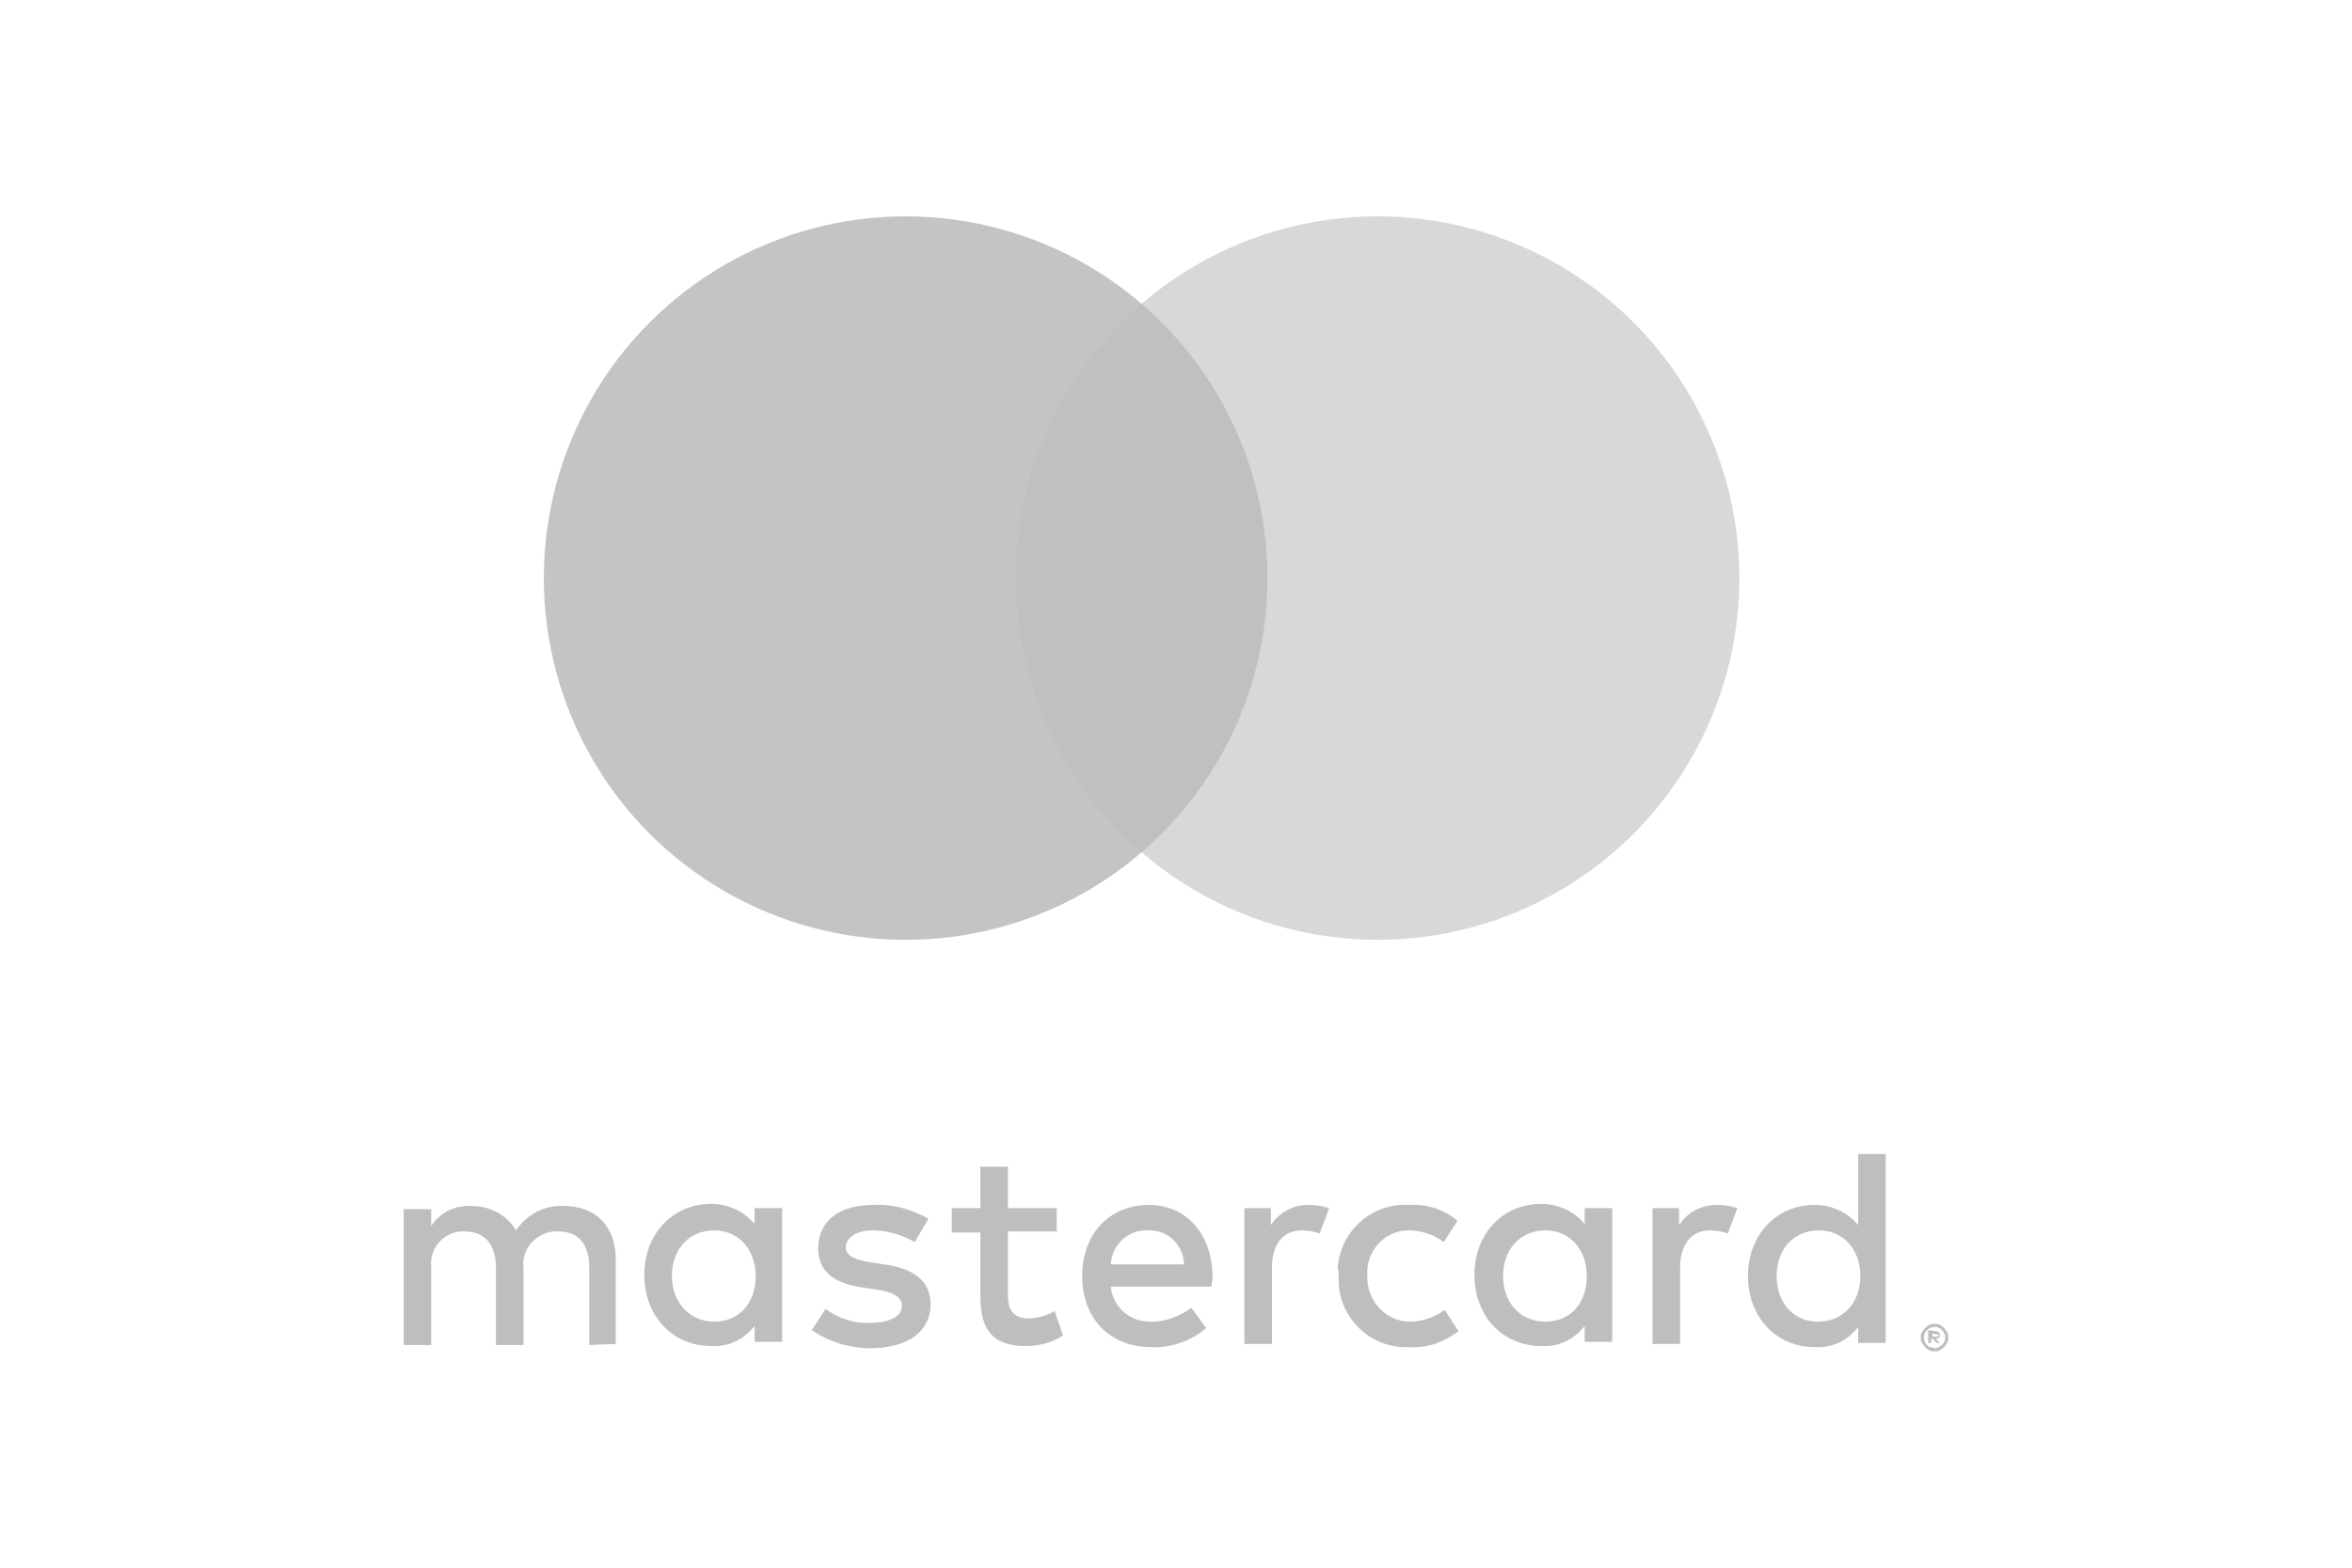 <svg width="60" height="40" viewBox="0 0 60 40" fill="none" xmlns="http://www.w3.org/2000/svg">
<path d="M45.321 32.558C45.321 31.908 45.726 31.394 46.403 31.394C47.025 31.394 47.457 31.881 47.457 32.558C47.457 33.235 47.025 33.722 46.375 33.722C45.726 33.722 45.321 33.208 45.321 32.558ZM48.106 32.558V29.444H47.403V31.258C47.133 30.933 46.727 30.744 46.294 30.744C45.321 30.744 44.59 31.502 44.59 32.558C44.59 33.614 45.321 34.372 46.294 34.372C46.727 34.4 47.133 34.21 47.403 33.858V34.264H48.106V32.558ZM38.343 32.558C38.343 31.908 38.749 31.394 39.425 31.394C40.047 31.394 40.48 31.881 40.48 32.558C40.48 33.235 40.074 33.722 39.425 33.722C38.749 33.722 38.343 33.208 38.343 32.558ZM41.129 32.558V30.825H40.426V31.231C40.155 30.906 39.749 30.717 39.317 30.717C38.343 30.717 37.613 31.475 37.613 32.531C37.613 33.587 38.343 34.345 39.317 34.345C39.749 34.372 40.155 34.183 40.426 33.831V34.237H41.129V32.558ZM49.296 34.02V34.102H49.377C49.404 34.102 49.404 34.102 49.431 34.102L49.459 34.075C49.459 34.075 49.459 34.047 49.431 34.047C49.431 34.047 49.404 34.047 49.377 34.047L49.296 34.02ZM49.377 33.966C49.404 33.966 49.431 33.966 49.459 33.993C49.486 34.02 49.486 34.047 49.486 34.075C49.486 34.102 49.486 34.129 49.459 34.129C49.431 34.156 49.404 34.156 49.377 34.156L49.486 34.264H49.404L49.296 34.156H49.269V34.264H49.188V33.939L49.377 33.966ZM49.35 34.4C49.377 34.4 49.431 34.4 49.459 34.372C49.486 34.345 49.513 34.345 49.54 34.318C49.567 34.291 49.594 34.264 49.594 34.237C49.621 34.21 49.621 34.156 49.621 34.129C49.621 34.102 49.621 34.047 49.594 34.02C49.594 33.993 49.567 33.966 49.54 33.939C49.513 33.912 49.486 33.885 49.459 33.885C49.431 33.858 49.404 33.858 49.35 33.858C49.323 33.858 49.269 33.858 49.242 33.885C49.215 33.885 49.188 33.912 49.161 33.939C49.134 33.966 49.107 33.993 49.107 34.02C49.08 34.047 49.08 34.102 49.08 34.129C49.08 34.156 49.08 34.21 49.107 34.237C49.107 34.264 49.134 34.291 49.161 34.318C49.188 34.345 49.215 34.372 49.242 34.372C49.296 34.372 49.323 34.4 49.35 34.4ZM49.35 33.777C49.404 33.777 49.431 33.777 49.486 33.804C49.54 33.831 49.567 33.858 49.594 33.885C49.621 33.912 49.648 33.966 49.675 33.993C49.702 34.047 49.702 34.075 49.702 34.129C49.702 34.183 49.702 34.21 49.675 34.264C49.648 34.291 49.621 34.345 49.594 34.372C49.567 34.4 49.513 34.427 49.486 34.454C49.431 34.481 49.404 34.481 49.35 34.481C49.296 34.481 49.269 34.481 49.215 34.454C49.161 34.427 49.134 34.4 49.107 34.372C49.08 34.345 49.053 34.291 49.026 34.264C48.999 34.21 48.999 34.183 48.999 34.129C48.999 34.075 48.999 34.047 49.026 33.993C49.053 33.966 49.08 33.912 49.107 33.885C49.134 33.858 49.188 33.831 49.215 33.804C49.269 33.777 49.296 33.777 49.35 33.777ZM43.779 30.744C43.401 30.744 43.049 30.933 42.833 31.258V30.825H42.157V34.291H42.86V32.342C42.86 31.773 43.13 31.394 43.617 31.394C43.779 31.394 43.941 31.421 44.077 31.475L44.32 30.825C44.158 30.771 43.968 30.744 43.779 30.744ZM17.14 32.558C17.14 31.908 17.546 31.394 18.222 31.394C18.844 31.394 19.277 31.881 19.277 32.558C19.277 33.235 18.871 33.722 18.222 33.722C17.573 33.722 17.14 33.208 17.14 32.558ZM19.953 32.558V30.825H19.25V31.231C18.979 30.906 18.574 30.717 18.141 30.717C17.167 30.717 16.437 31.475 16.437 32.531C16.437 33.587 17.167 34.345 18.141 34.345C18.574 34.372 18.979 34.183 19.25 33.831V34.237H19.953V32.558ZM29.283 31.394C29.77 31.367 30.176 31.746 30.203 32.233V32.26H28.337C28.364 31.746 28.797 31.367 29.283 31.394ZM29.31 30.744C28.31 30.744 27.607 31.475 27.607 32.558C27.607 33.668 28.337 34.372 29.364 34.372C29.878 34.4 30.392 34.21 30.771 33.885L30.392 33.37C30.095 33.587 29.743 33.722 29.392 33.722C28.851 33.75 28.391 33.37 28.337 32.829H30.906C30.906 32.748 30.933 32.639 30.933 32.531C30.906 31.475 30.257 30.744 29.31 30.744ZM34.151 32.558C34.097 33.506 34.828 34.318 35.774 34.372C35.828 34.372 35.909 34.372 35.963 34.372C36.423 34.4 36.856 34.237 37.207 33.966L36.856 33.425C36.585 33.614 36.288 33.722 35.963 33.722C35.368 33.722 34.882 33.208 34.882 32.612C34.882 32.585 34.882 32.585 34.882 32.558C34.828 31.962 35.287 31.421 35.882 31.394C35.909 31.394 35.909 31.394 35.936 31.394C36.261 31.394 36.585 31.502 36.829 31.692L37.18 31.15C36.829 30.852 36.396 30.717 35.936 30.744C34.99 30.69 34.178 31.421 34.124 32.369C34.151 32.423 34.151 32.504 34.151 32.558ZM23.685 31.096C23.252 30.852 22.766 30.717 22.279 30.744C21.413 30.744 20.872 31.15 20.872 31.854C20.872 32.423 21.251 32.748 22.035 32.856L22.387 32.91C22.793 32.964 23.009 33.1 23.009 33.316C23.009 33.587 22.712 33.75 22.198 33.75C21.792 33.777 21.386 33.641 21.062 33.398L20.71 33.939C21.143 34.237 21.684 34.4 22.198 34.4C23.198 34.4 23.739 33.939 23.739 33.289C23.739 32.694 23.334 32.369 22.549 32.26L22.198 32.206C21.873 32.152 21.576 32.071 21.576 31.827C21.576 31.583 21.846 31.394 22.252 31.394C22.63 31.394 23.009 31.502 23.334 31.692L23.685 31.096ZM33.367 30.744C32.988 30.744 32.637 30.933 32.42 31.258V30.825H31.744V34.291H32.447V32.342C32.447 31.773 32.718 31.394 33.205 31.394C33.367 31.394 33.529 31.421 33.664 31.475L33.908 30.825C33.719 30.771 33.556 30.744 33.367 30.744ZM26.957 30.825H25.713V29.769H25.01V30.825H24.28V31.448H25.01V33.073C25.01 33.885 25.281 34.345 26.173 34.345C26.498 34.345 26.822 34.264 27.12 34.075L26.903 33.452C26.714 33.56 26.471 33.641 26.227 33.641C25.849 33.641 25.713 33.398 25.713 33.073V31.421H26.957V30.825ZM15.707 34.291V32.125C15.707 31.313 15.22 30.771 14.382 30.771C13.895 30.744 13.435 30.988 13.165 31.394C12.921 30.988 12.489 30.771 12.029 30.771C11.623 30.744 11.218 30.933 11.001 31.285V30.852H10.298V34.318H11.001V32.342C10.947 31.881 11.272 31.475 11.732 31.421C11.786 31.421 11.813 31.421 11.867 31.421C12.354 31.421 12.651 31.746 12.651 32.342V34.318H13.354V32.342C13.3 31.881 13.652 31.475 14.111 31.421C14.165 31.421 14.193 31.421 14.247 31.421C14.761 31.421 15.031 31.746 15.031 32.342V34.318L15.707 34.291Z" fill="#BEBEBE"/>
<circle opacity="0.6" cx="35.142" cy="14.75" r="9.23" fill="#BEBEBE"/>
<circle opacity="0.9" cx="23.103" cy="14.75" r="9.23" fill="#BEBEBE"/>
</svg>
